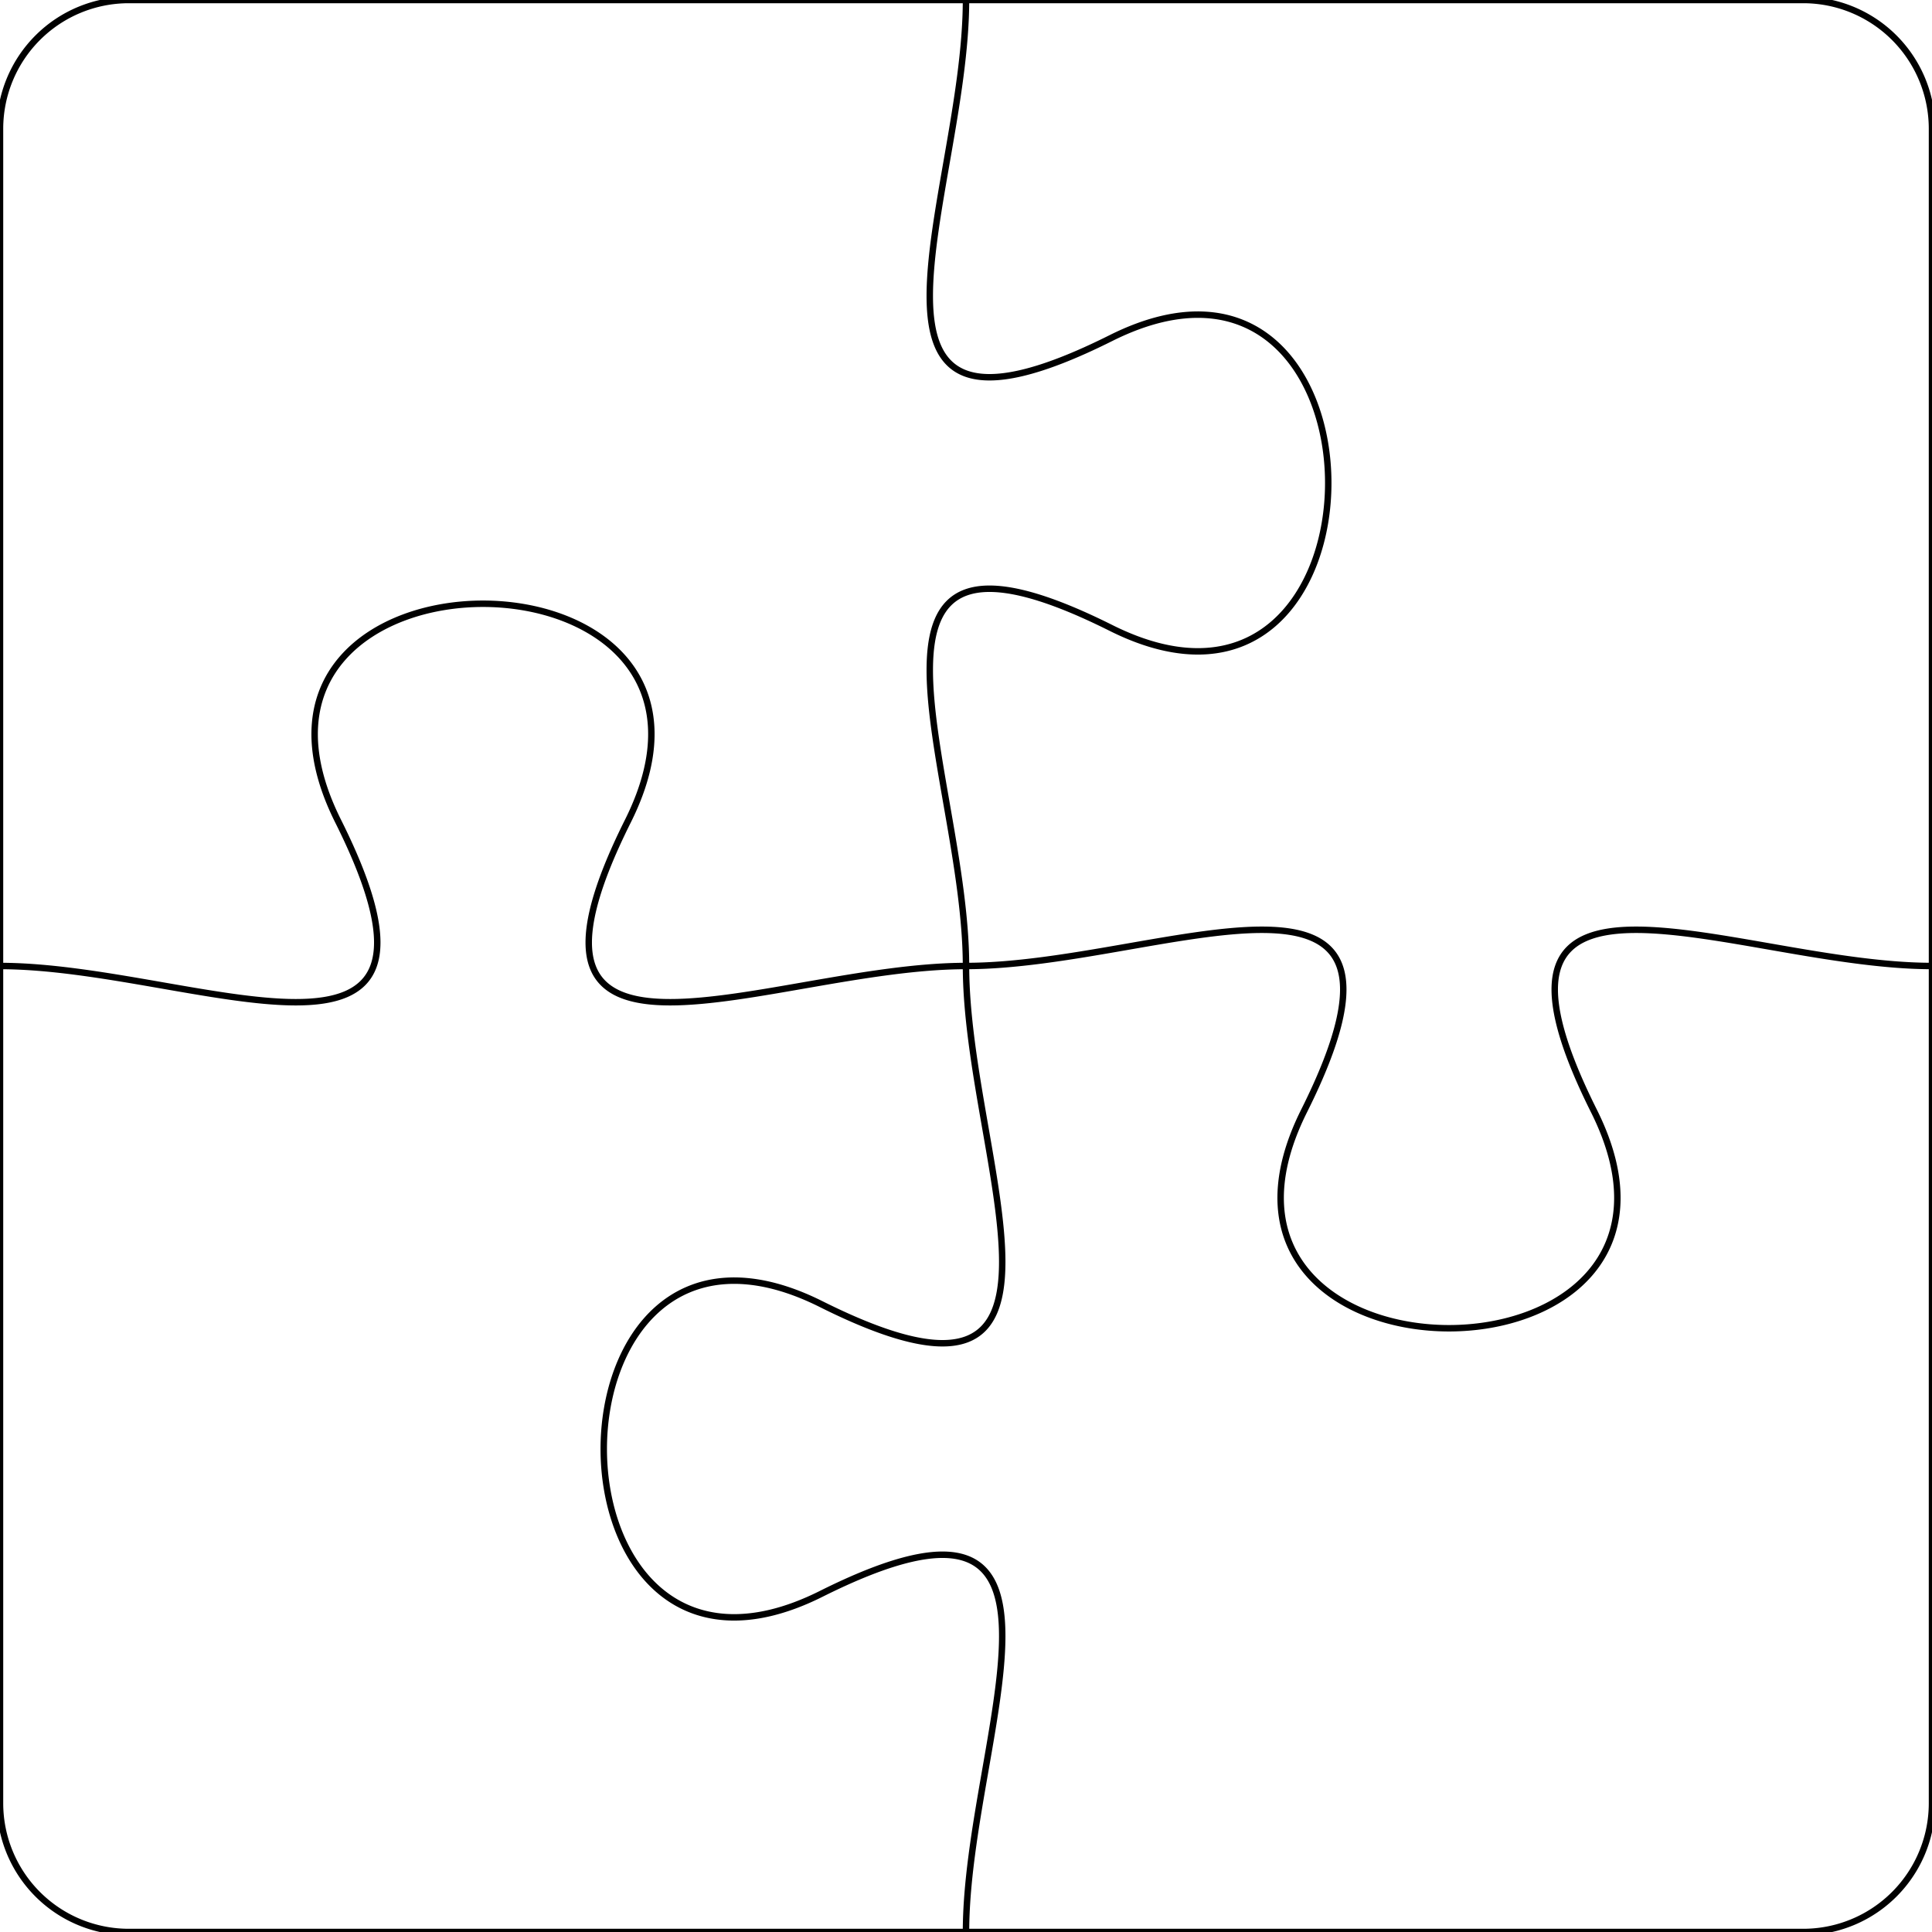 <svg xmlns="http://www.w3.org/2000/svg" version="1.0" width="30mm" height="30mm" viewBox="0 0 30 30"><path fill="none" stroke="black" stroke-width="0.1" d="M 0,15 C 3 15 7.5 17.25 5.25 12.75 C 3 8.25 12 8.25 9.75 12.75 C 7.5 17.25 12 15 15 15 C 18 15 22.5 12.75 20.25 17.25 C 18 21.75 27 21.75 24.75 17.25 C 22.5 12.75 27 15 30 15 M 15,0 C 15 3 12.75 7.5 17.25 5.25 C 21.75 3 21.75 12 17.25 9.75 C 12.75 7.5 15 12 15 15 C 15 18 17.25 22.5 12.75 20.25 C 8.25 18 8.25 27 12.75 24.75 C 17.25 22.5 15 27 15 30 M 2 0 L 28 0 A 2 2 0 0 1 30 2 L 30 28 A 2 2 0 0 1 28 30 L 2 30 A 2 2 0 0 1 0 28 L 0 2 A 2 2 0 0 1 2 0 "></path></svg>